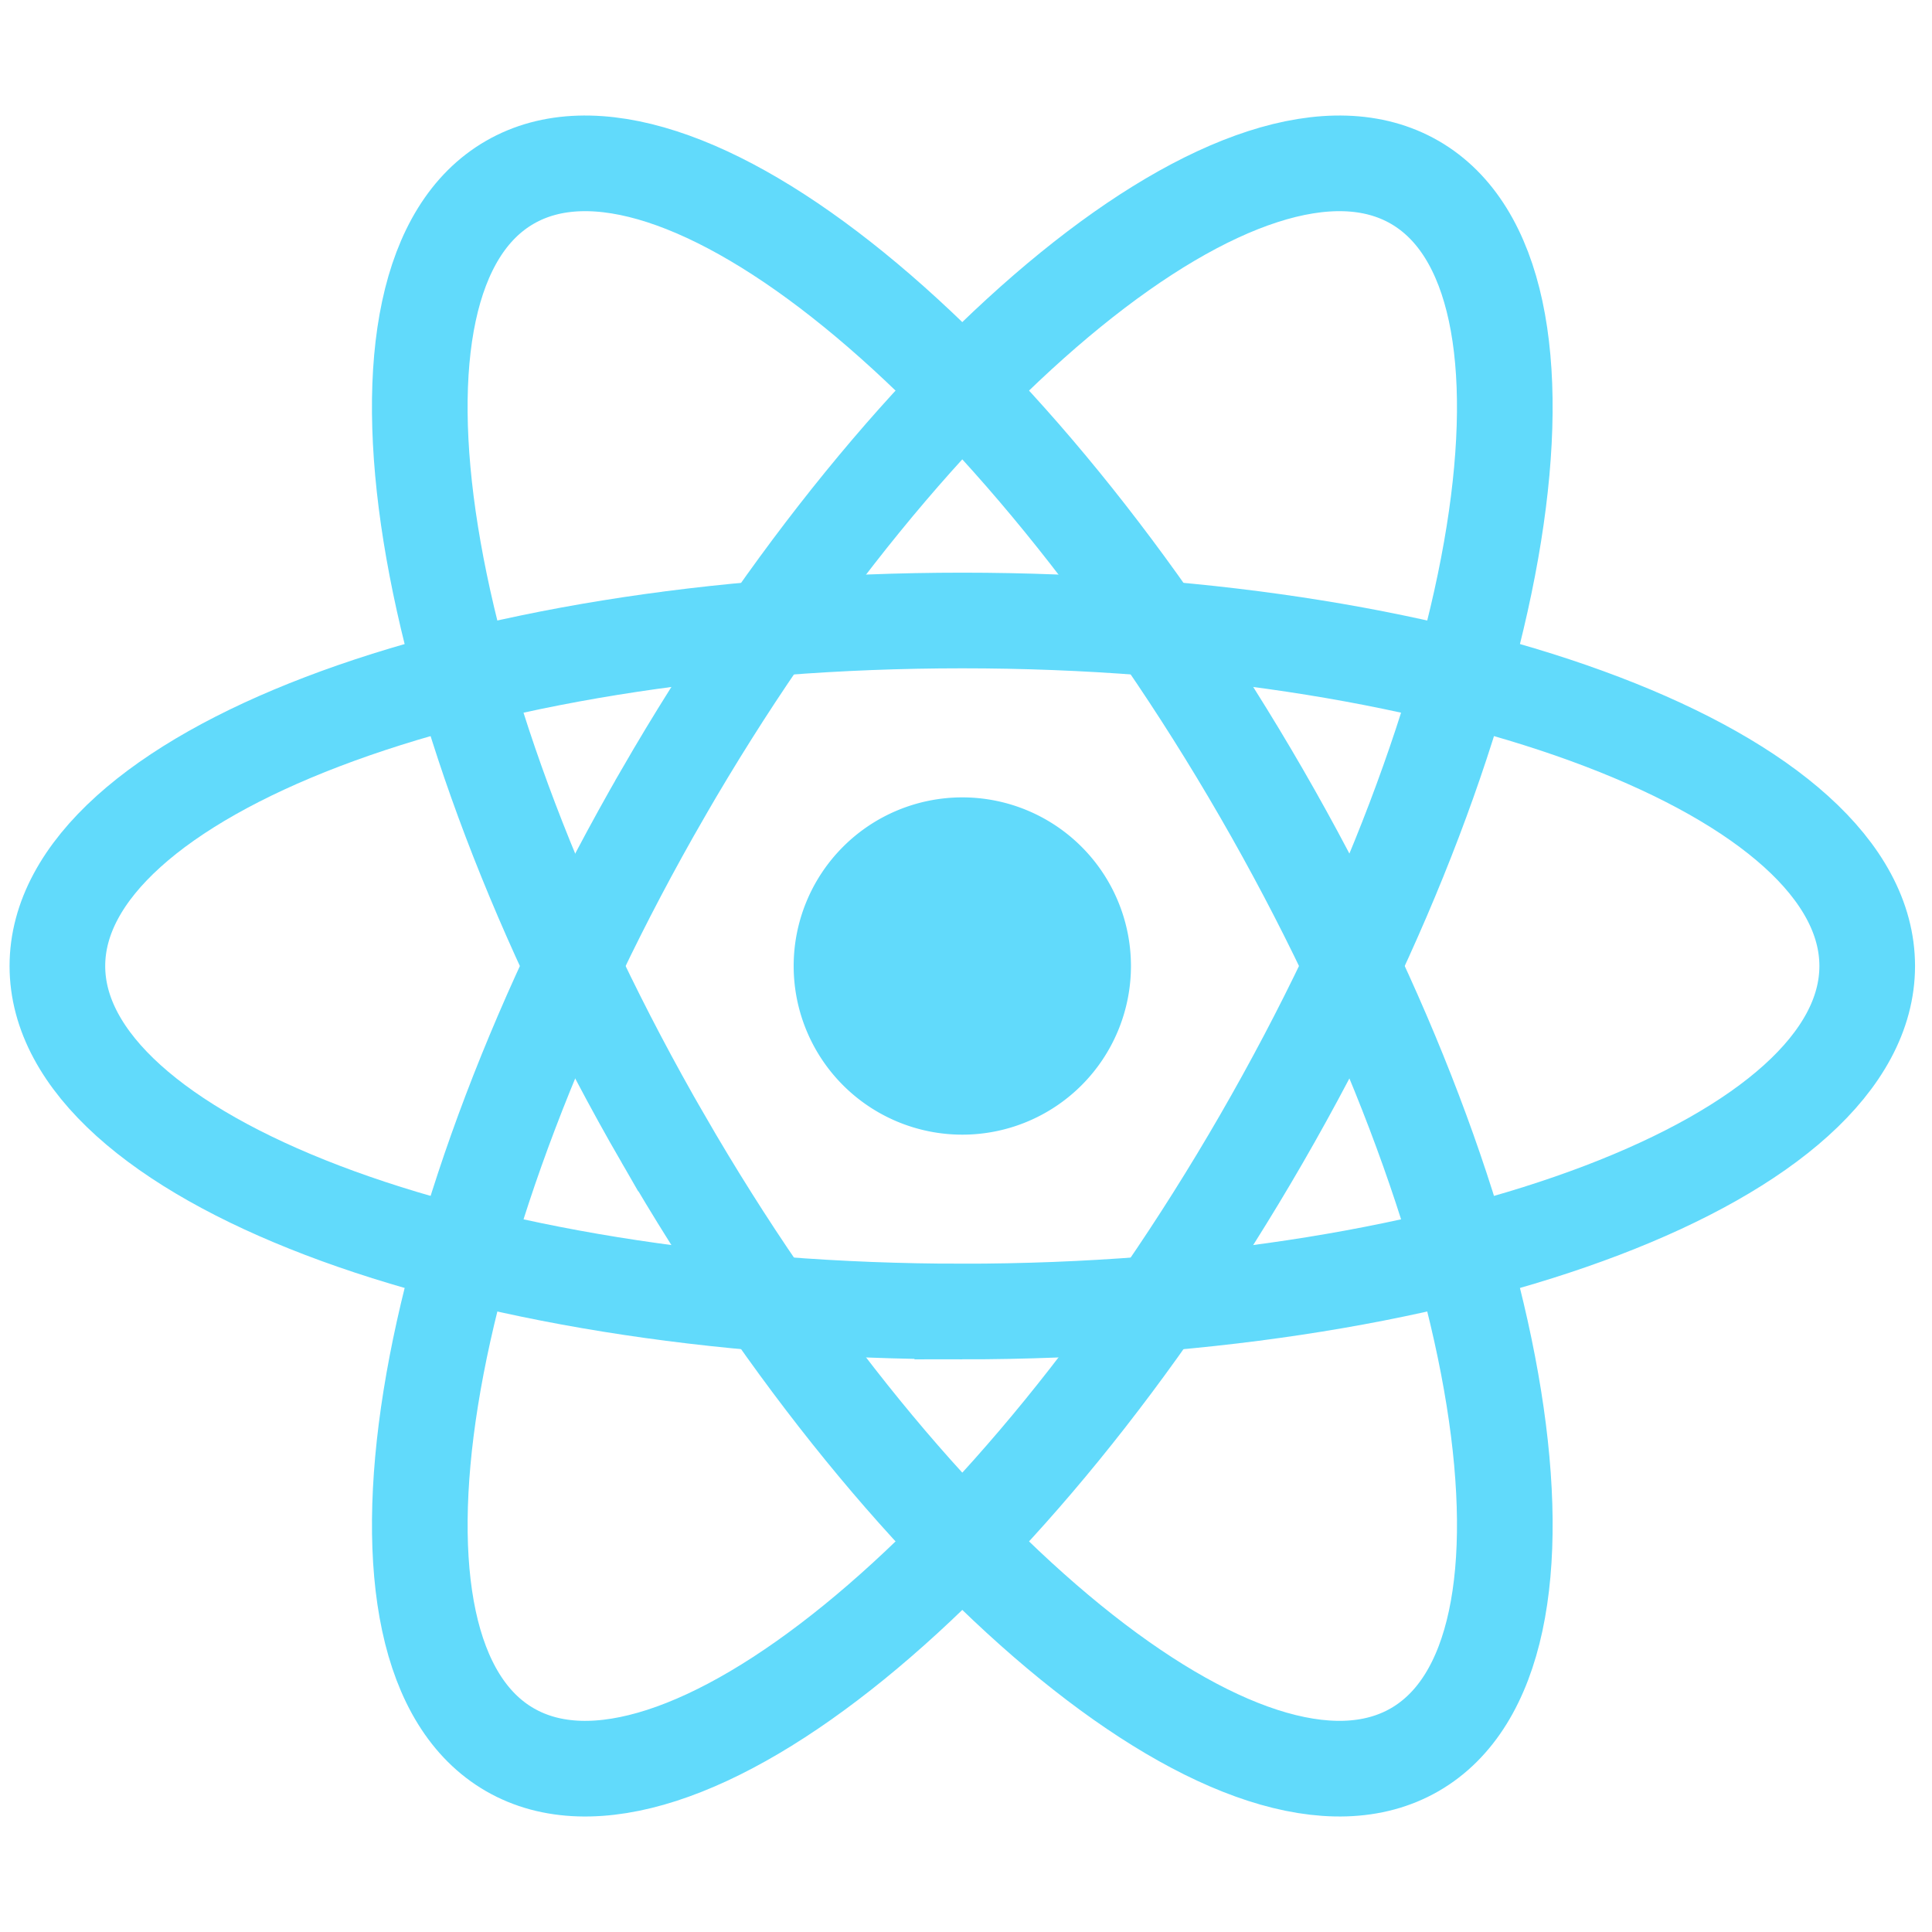 <svg width="45" height="45" viewBox="0 0 101 100" fill="none" xmlns="http://www.w3.org/2000/svg"><path d="M50.307 58.817a8.816 8.816 0 100-17.632 8.816 8.816 0 000 17.632z" fill="#61DAFB"/><path d="M50.307 68.063c26.126 0 47.306-8.087 47.306-18.063 0-9.975-21.18-18.062-47.306-18.062C24.18 31.938 3 40.025 3 50.001c0 9.975 21.18 18.062 47.307 18.062z" stroke="#61DAFB" stroke-width="5"/><path d="M34.664 59.032C47.727 81.658 65.321 95.957 73.96 90.969c8.64-4.988 5.053-27.373-8.01-50C52.885 18.343 35.291 4.044 26.652 9.032c-8.639 4.988-5.052 27.373 8.011 50z" stroke="#61DAFB" stroke-width="5"/><path d="M34.664 40.97c-13.063 22.626-16.65 45.011-8.01 50 8.638 4.987 26.232-9.312 39.295-31.938 13.064-22.627 16.65-45.012 8.01-50-8.638-4.988-26.232 9.31-39.295 31.937z" stroke="#61DAFB" stroke-width="5"/></svg>
